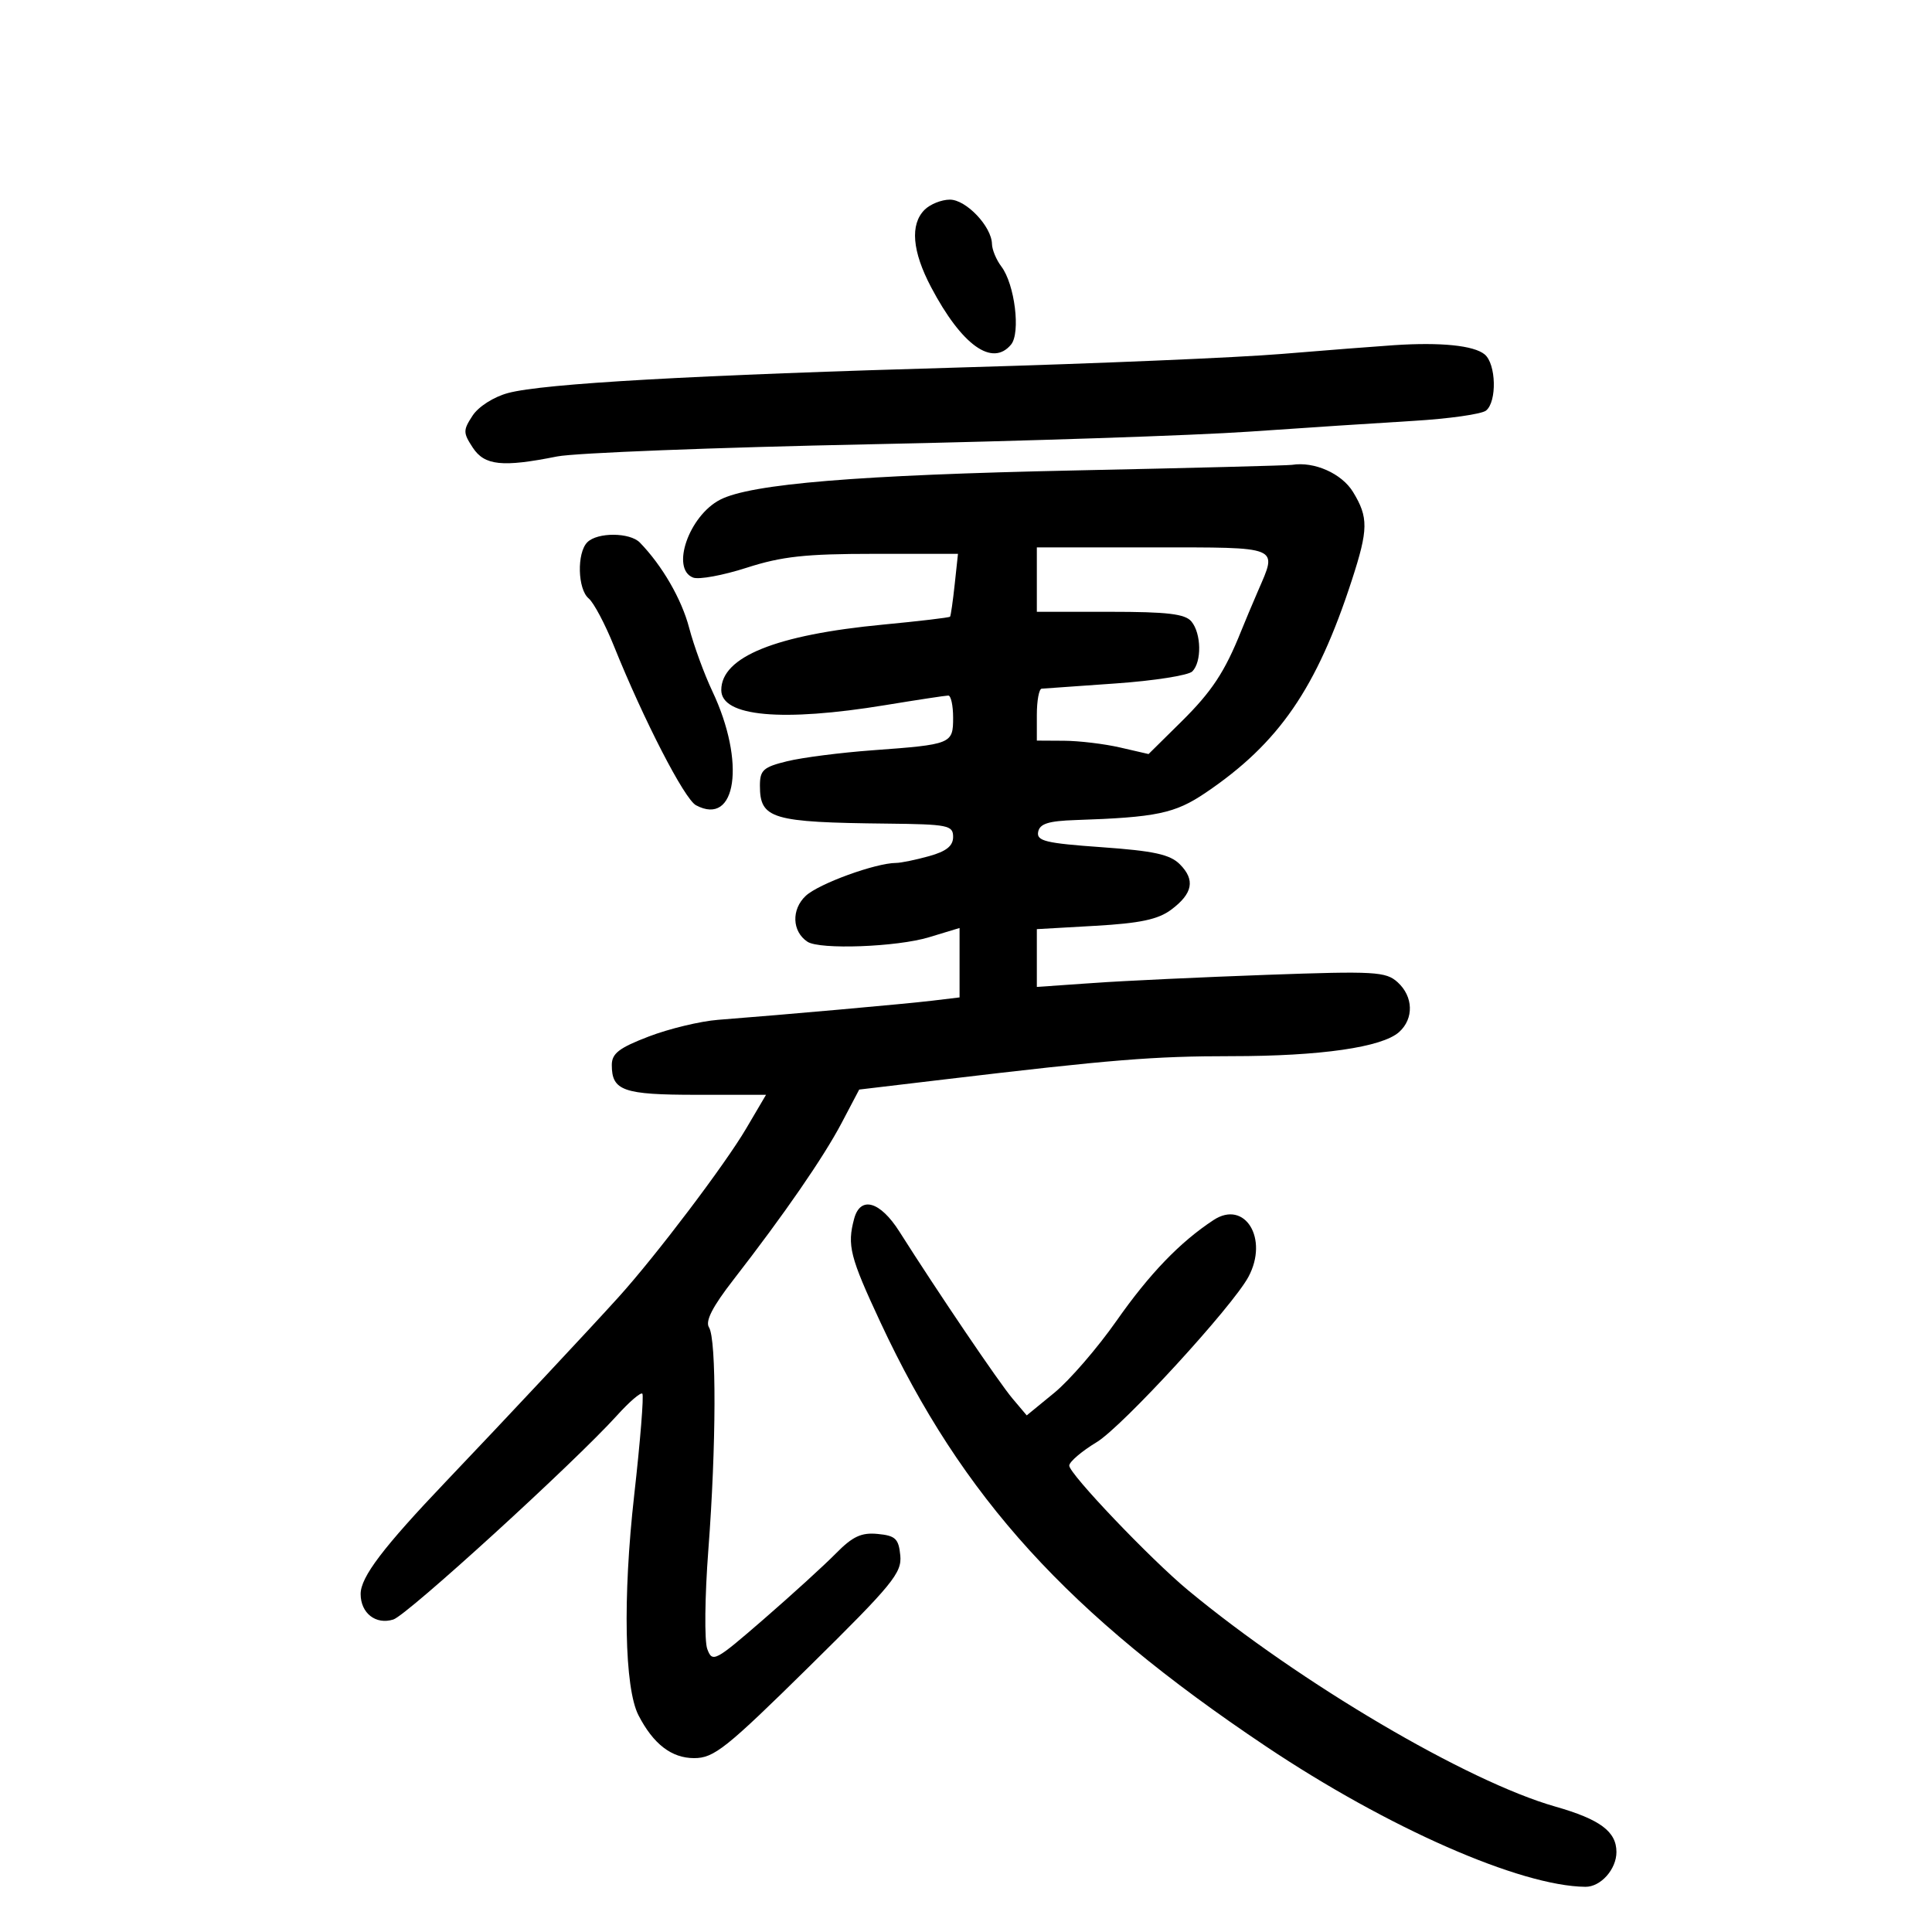 <svg xmlns="http://www.w3.org/2000/svg" width="300" height="300" viewBox="0 0 300 300" version="1.1">
	<path d="M 143.571 32.571 C 141.289 34.854, 141.639 39.018, 144.584 44.601 C 149.333 53.605, 154.083 57.015, 156.992 53.509 C 158.507 51.684, 157.572 44.134, 155.491 41.385 C 154.706 40.348, 154.049 38.773, 154.032 37.885 C 153.978 35.168, 150.024 31, 147.499 31 C 146.203 31, 144.436 31.707, 143.571 32.571 M 216.500 53.597 C 213.750 53.779, 205.875 54.393, 199 54.961 C 192.125 55.529, 170.075 56.462, 150 57.034 C 107.690 58.241, 84.382 59.551, 78.884 61.031 C 76.662 61.630, 74.303 63.134, 73.382 64.539 C 71.897 66.806, 71.899 67.198, 73.408 69.500 C 75.239 72.294, 77.986 72.584, 86.500 70.880 C 89.250 70.330, 111.075 69.479, 135 68.990 C 158.925 68.500, 185.475 67.616, 194 67.024 C 202.525 66.433, 214 65.680, 219.500 65.352 C 225 65.023, 230.063 64.304, 230.750 63.754 C 232.467 62.381, 232.326 56.515, 230.539 55.033 C 228.866 53.644, 223.730 53.119, 216.500 53.597 M 167 73.047 C 133.258 73.756, 116.583 75.130, 111.818 77.594 C 106.976 80.098, 104.120 88.341, 107.627 89.687 C 108.522 90.031, 112.267 89.342, 115.948 88.156 C 121.400 86.400, 125.064 86, 135.698 86 L 148.754 86 148.244 90.750 C 147.963 93.362, 147.640 95.616, 147.525 95.759 C 147.410 95.901, 142.735 96.454, 137.136 96.987 C 120.465 98.575, 112 101.999, 112 107.153 C 112 111.267, 121.418 112.129, 137.500 109.486 C 142.450 108.673, 146.838 108.006, 147.250 108.004 C 147.662 108.002, 148 109.545, 148 111.433 C 148 115.513, 147.778 115.603, 135.500 116.502 C 130.550 116.864, 124.588 117.628, 122.250 118.199 C 118.528 119.108, 118 119.580, 118 121.996 C 118 127.160, 119.805 127.698, 137.750 127.890 C 147.214 127.992, 148 128.150, 148 129.953 C 148 131.358, 146.948 132.198, 144.250 132.947 C 142.188 133.520, 139.894 133.991, 139.154 133.994 C 135.960 134.008, 127.145 137.216, 125.121 139.102 C 122.856 141.212, 122.983 144.653, 125.385 146.235 C 127.294 147.492, 139.266 147.049, 144.250 145.537 L 149 144.096 149 149.487 L 149 154.877 144.750 155.388 C 140.668 155.878, 121.928 157.552, 111.500 158.358 C 108.750 158.570, 103.912 159.734, 100.750 160.944 C 96.129 162.712, 95 163.581, 95 165.372 C 95 169.377, 96.773 170, 108.174 170 L 118.948 170 115.857 175.250 C 112.546 180.873, 101.858 194.992, 96.045 201.421 C 91.501 206.447, 78.530 220.303, 69.323 229.967 C 59.476 240.301, 56 244.880, 56 247.515 C 56 250.494, 58.364 252.337, 61.079 251.475 C 63.242 250.789, 89.204 227.101, 95.819 219.778 C 97.723 217.671, 99.488 216.155, 99.742 216.408 C 99.995 216.662, 99.426 223.761, 98.476 232.185 C 96.691 248.015, 96.965 262.118, 99.138 266.339 C 101.443 270.818, 104.276 273, 107.785 273 C 110.862 273, 112.729 271.514, 125.657 258.777 C 138.600 246.024, 140.063 244.240, 139.797 241.527 C 139.542 238.926, 139.048 238.456, 136.291 238.190 C 133.748 237.944, 132.399 238.573, 129.791 241.223 C 127.981 243.062, 122.935 247.659, 118.579 251.437 C 111.009 258.002, 110.621 258.207, 109.823 256.052 C 109.365 254.811, 109.440 247.880, 109.992 240.648 C 111.222 224.527, 111.271 207.976, 110.094 206.118 C 109.484 205.155, 110.626 202.921, 113.859 198.755 C 121.794 188.529, 127.879 179.711, 130.703 174.343 L 133.417 169.186 146.458 167.636 C 172.601 164.528, 179.113 164, 191.258 164 C 205.041 164, 214.610 162.622, 217.250 160.257 C 219.573 158.177, 219.468 154.733, 217.014 152.513 C 215.196 150.868, 213.483 150.771, 196.764 151.370 C 186.719 151.730, 174.563 152.300, 169.750 152.637 L 161 153.251 161 148.764 L 161 144.277 170.101 143.758 C 177.032 143.363, 179.834 142.768, 181.851 141.264 C 185.223 138.749, 185.628 136.628, 183.200 134.200 C 181.675 132.675, 179.166 132.128, 171.082 131.554 C 162.357 130.936, 160.932 130.593, 161.205 129.176 C 161.450 127.904, 162.793 127.479, 167.012 127.338 C 179.576 126.919, 182.439 126.319, 187.188 123.110 C 198.597 115.400, 204.449 106.896, 209.914 90.085 C 212.479 82.195, 212.504 80.339, 210.100 76.396 C 208.349 73.524, 204.074 71.624, 200.625 72.182 C 200.006 72.282, 184.875 72.672, 167 73.047 M 91.200 84.200 C 89.550 85.850, 89.689 91.497, 91.414 92.929 C 92.192 93.574, 93.952 96.892, 95.325 100.301 C 99.967 111.828, 106.280 124.080, 108.073 125.039 C 114.366 128.407, 115.814 118.321, 110.614 107.337 C 109.354 104.677, 107.734 100.250, 107.014 97.500 C 105.844 93.037, 102.834 87.827, 99.358 84.250 C 97.812 82.660, 92.771 82.629, 91.200 84.200 M 161 90 L 161 95 172.378 95 C 181.281 95, 184.026 95.327, 185.003 96.503 C 186.550 98.367, 186.627 102.773, 185.139 104.261 C 184.528 104.872, 179.184 105.710, 173.264 106.123 C 167.344 106.536, 162.162 106.902, 161.750 106.937 C 161.338 106.972, 161 108.800, 161 111 L 161 115 165.250 115.024 C 167.588 115.038, 171.491 115.508, 173.924 116.069 L 178.348 117.088 183.436 112.063 C 188.162 107.396, 190.184 104.334, 192.721 98 C 193.272 96.625, 194.460 93.797, 195.361 91.716 C 198.378 84.750, 198.987 85, 179 85 L 161 85 161 90 M 132.630 189.250 C 131.521 193.389, 131.974 195.169, 136.729 205.362 C 149.408 232.541, 165.807 250.576, 196.563 271.166 C 215.493 283.839, 236.050 292.878, 246.179 292.983 C 248.551 293.007, 251 290.265, 251 287.584 C 251 284.398, 248.453 282.505, 241.500 280.523 C 227.828 276.627, 201.885 261.345, 184.500 246.946 C 178.656 242.107, 165.995 228.826, 166.032 227.574 C 166.049 226.983, 167.968 225.346, 170.297 223.935 C 174.283 221.520, 191.388 202.881, 193.863 198.256 C 197.033 192.332, 193.305 186.260, 188.450 189.441 C 183.251 192.848, 178.495 197.786, 173.373 205.095 C 170.421 209.308, 166.076 214.336, 163.718 216.268 L 159.430 219.781 157.201 217.141 C 155.105 214.658, 145.659 200.711, 139.664 191.250 C 136.669 186.522, 133.595 185.648, 132.630 189.250" stroke="none" fill="black" fill-rule="evenodd"/>
</svg>
